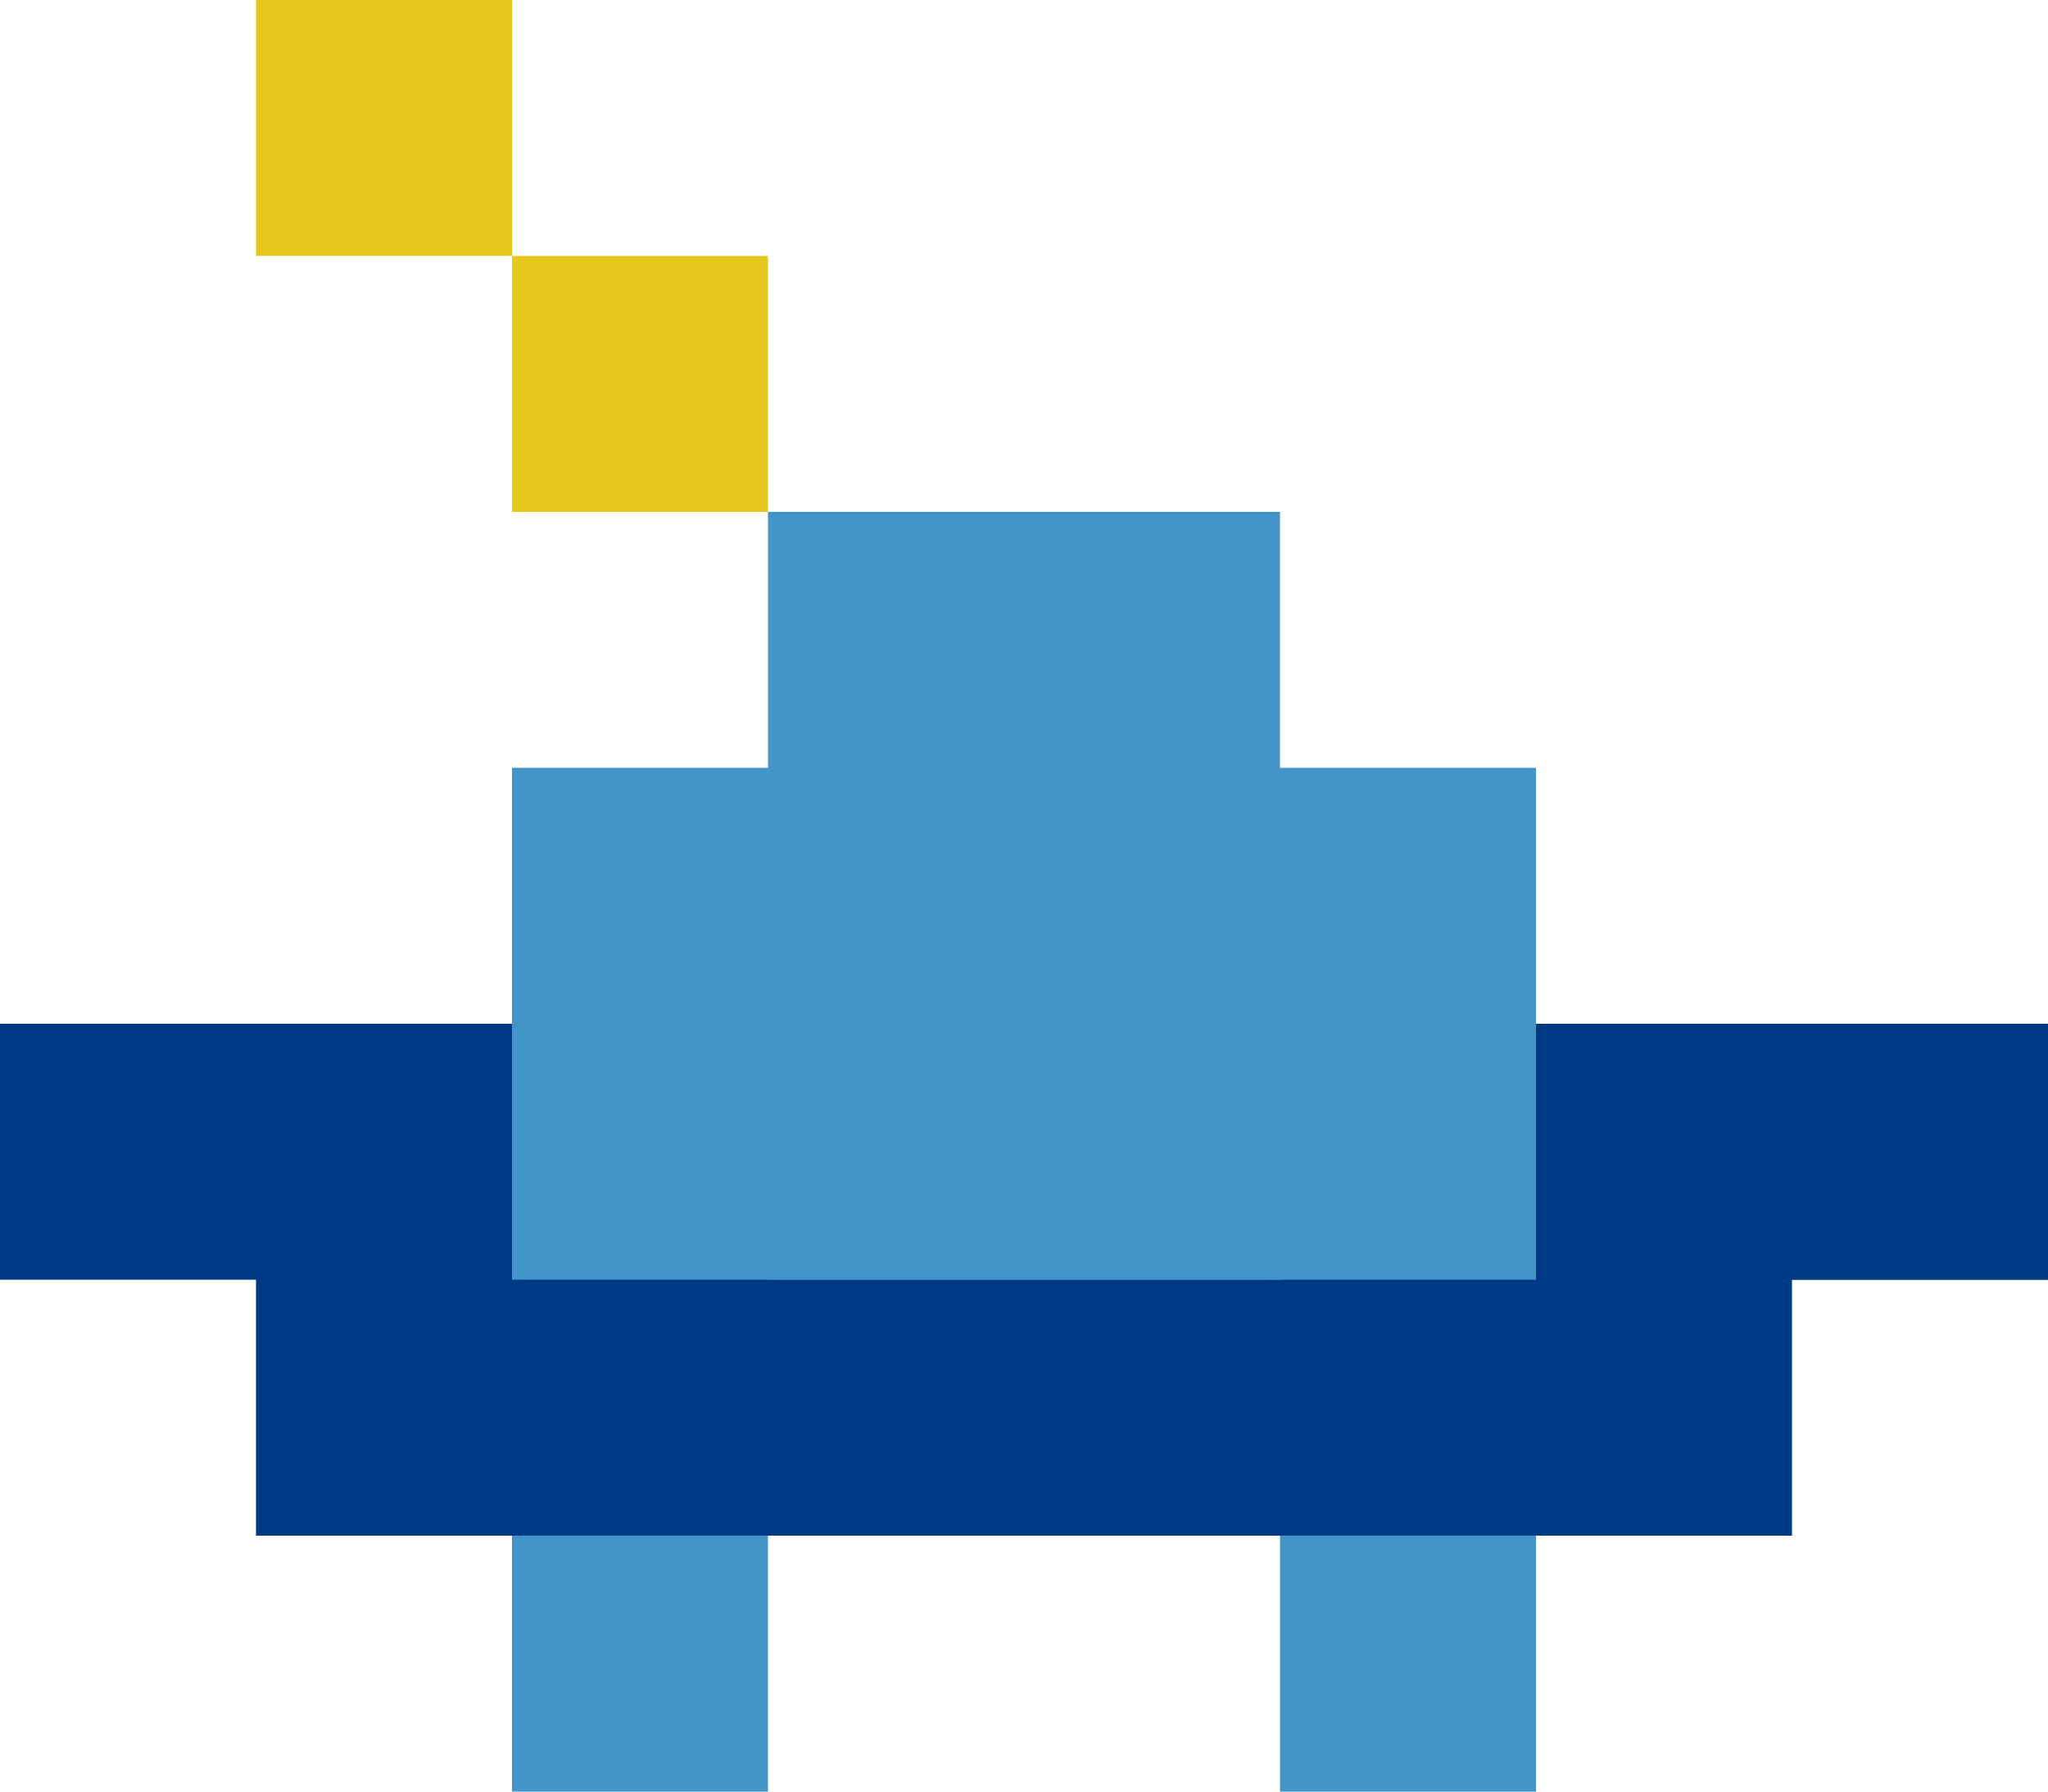 <?xml version="1.0" encoding="UTF-8"?>
<svg id="_レイヤー_1" data-name="レイヤー 1" xmlns="http://www.w3.org/2000/svg" viewBox="0 0 512 448">
  <defs>
    <style>
      .cls-1 {
        fill: #4395c8;
      }

      .cls-1, .cls-2, .cls-3 {
        stroke-width: 0px;
      }

      .cls-2 {
        fill: #e6c71e;
      }

      .cls-3 {
        fill: #003A84;
      }
    </style>
  </defs>
  <rect class="cls-2" x="128" y="64" width="64" height="64">
  <!-- <animate  accumulate="none" additive="replace" attributeName="x" calcMode="linear" dur="2s" fill="remove" repeatCount="indefinite" restart="always" values="128;192">
	</animate>
  <animate  accumulate="none" additive="replace" attributeName="y" calcMode="linear" dur="2s" fill="remove" repeatCount="indefinite" restart="always" values="64;128">
	</animate> -->
  <animate
    attributeName="visibility"
    dur=".8s"
    repeatCount="indefinite"
    values="
    hidden;
    visible;
    hidden;
    "
    />
  </rect>
  <rect class="cls-2" x="64" width="64" height="64">
  <!-- <animate  accumulate="none" additive="replace" attributeName="x" calcMode="linear" dur="2s" fill="remove" repeatCount="indefinite" restart="always" values="64;128">
	</animate>
  <animate  accumulate="none" additive="replace" attributeName="y" calcMode="linear" dur="2s" fill="remove" repeatCount="indefinite" restart="always" values="0;64">
	</animate> -->
    <animate
    attributeName="visibility"
    dur=".8s"
    repeatCount="indefinite"
    values="
    visible;
    hidden;
    visible;
    "
    />
  </rect>
  <rect class="cls-1" x="128" y="320" width="64" height="128"/>
  <rect class="cls-1" x="320" y="320" width="64" height="128"/>
  <rect class="cls-3" x="64" y="256" width="384" height="128"/>
  <rect class="cls-3" y="256" width="512" height="64"/>
  <rect class="cls-1" x="128" y="192" width="256" height="128"/>
  <rect class="cls-1" x="192" y="128" width="128" height="192"/>
  <rect class="cls-3" x="384" y="256" width="128" height="64"/>
</svg>